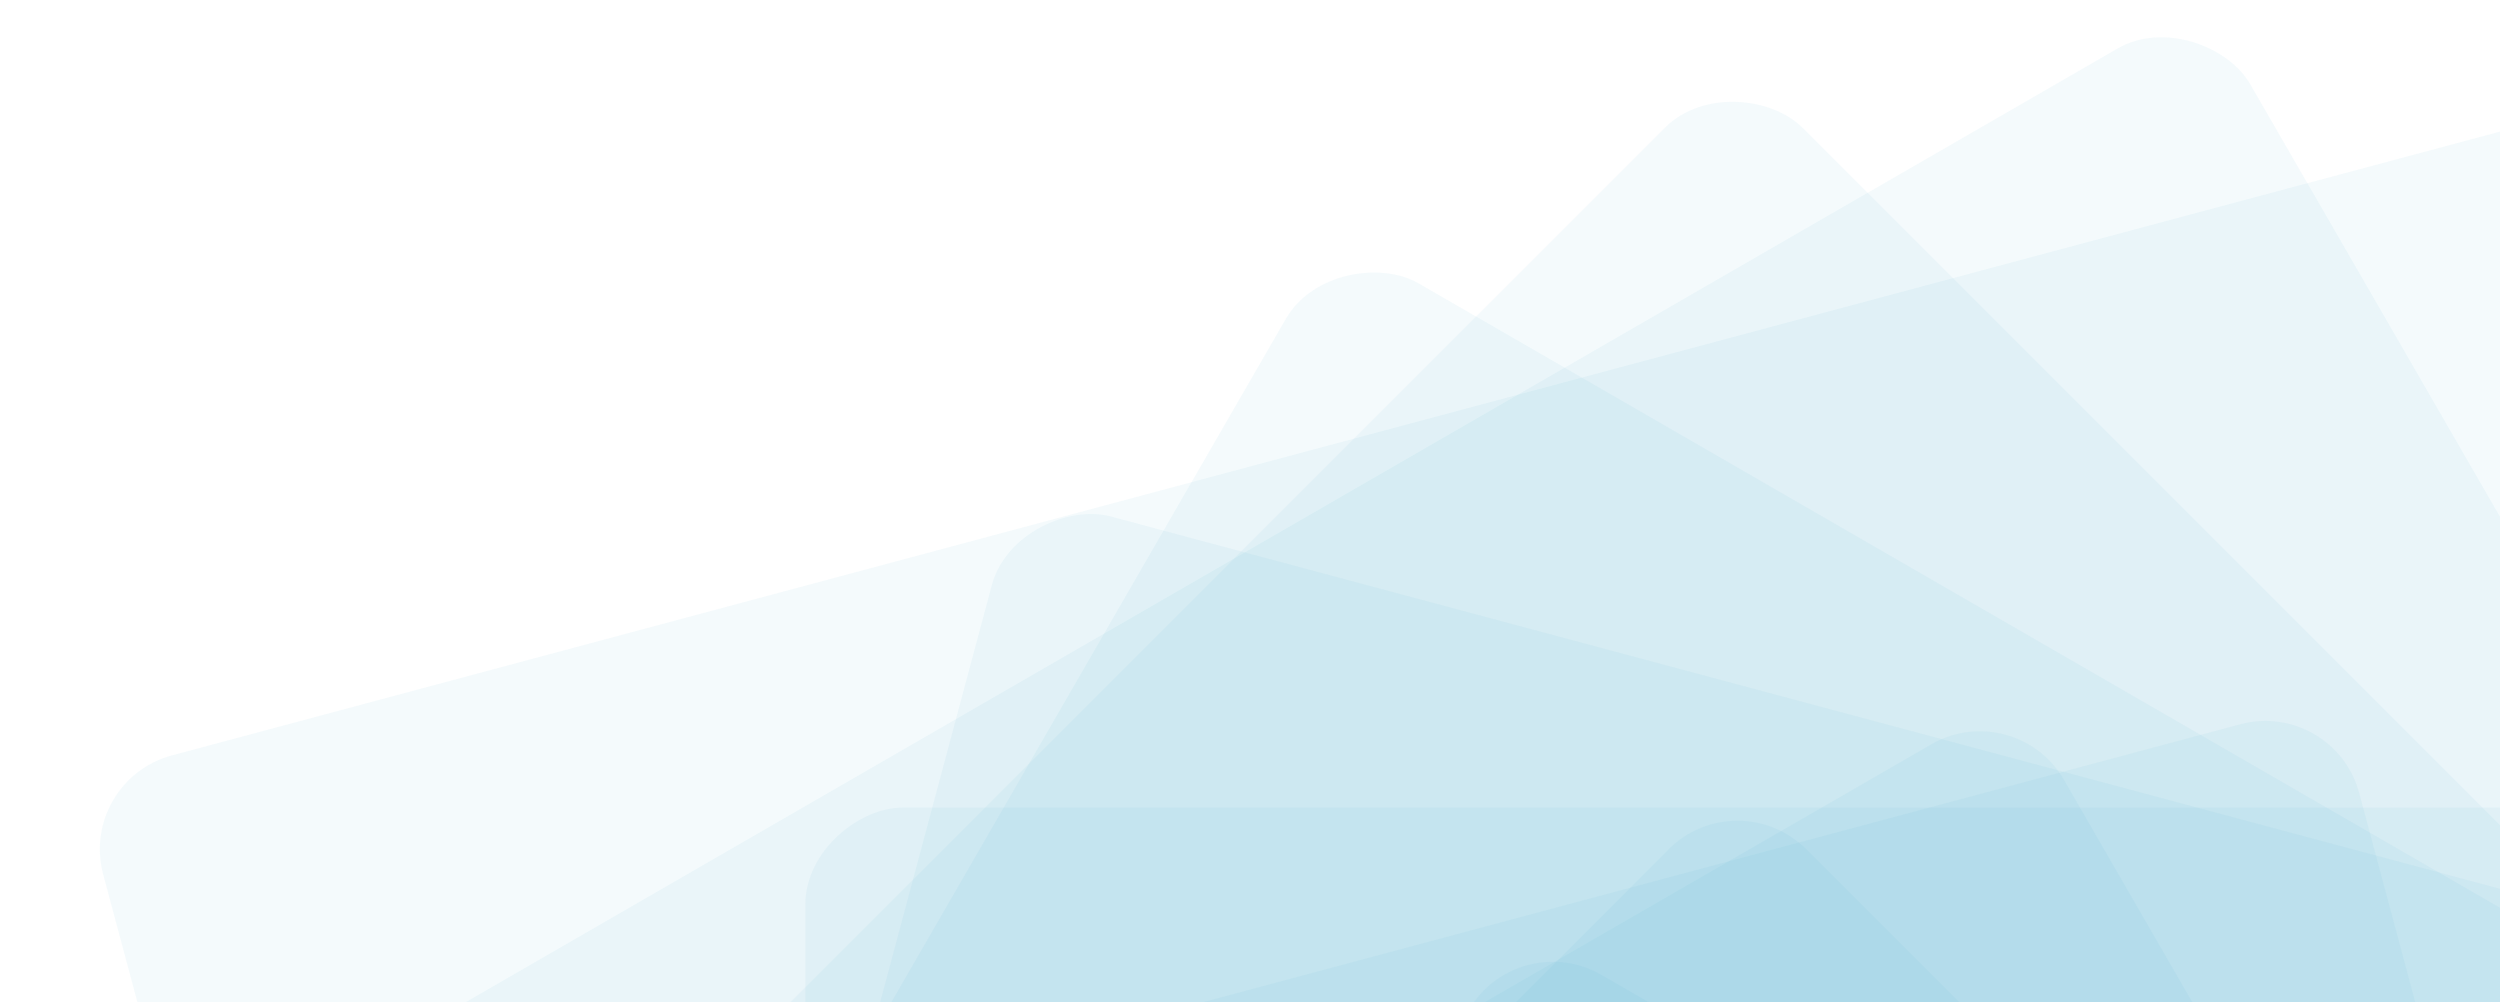 <svg width="489" height="196" viewBox="0 0 489 196" fill="none" xmlns="http://www.w3.org/2000/svg">
<g filter="url(#filter0_b_254_1811)">
<rect x="664.057" y="527.26" width="529.74" height="529.74" rx="19" transform="rotate(165 664.057 527.26)" fill="#219EBC" fill-opacity="0.05"/>
</g>
<g filter="url(#filter1_b_254_1811)">
<rect x="679.26" y="430.633" width="497.253" height="497.253" rx="19" transform="rotate(150 679.26 430.633)" fill="#219EBC" fill-opacity="0.05"/>
</g>
<g filter="url(#filter2_b_254_1811)">
<rect x="667.283" y="339.701" width="464.102" height="464.102" rx="19" transform="rotate(135 667.283 339.701)" fill="#219EBC" fill-opacity="0.05"/>
</g>
<g filter="url(#filter3_b_254_1811)">
<rect x="634.223" y="261.395" width="430.952" height="430.952" rx="19" transform="rotate(120 634.223 261.395)" fill="#219EBC" fill-opacity="0.05"/>
</g>
<g filter="url(#filter4_b_254_1811)">
<rect x="583.171" y="199.072" width="397.802" height="397.802" rx="19" transform="rotate(105 583.171 199.072)" fill="#219EBC" fill-opacity="0.05"/>
</g>
<g filter="url(#filter5_b_254_1811)">
<rect x="522.174" y="157.967" width="364.652" height="364.652" rx="19" transform="rotate(90 522.174 157.967)" fill="#219EBC" fill-opacity="0.05"/>
</g>
<g filter="url(#filter6_b_254_1811)">
<rect x="456.537" y="136.75" width="331.502" height="331.502" rx="19" transform="rotate(75 456.537 136.75)" fill="#219EBC" fill-opacity="0.05"/>
</g>
<g filter="url(#filter7_b_254_1811)">
<rect x="394.215" y="136.088" width="298.352" height="298.352" rx="19" transform="rotate(60 394.215 136.088)" fill="#219EBC" fill-opacity="0.05"/>
</g>
<g filter="url(#filter8_b_254_1811)">
<rect x="339.849" y="152.662" width="265.201" height="265.201" rx="19" transform="rotate(45 339.849 152.662)" fill="#219EBC" fill-opacity="0.05"/>
</g>
<g filter="url(#filter9_b_254_1811)">
<rect x="296.754" y="181.172" width="232.051" height="232.051" rx="19" transform="rotate(30 296.754 181.172)" fill="#219EBC" fill-opacity="0.05"/>
</g>
<defs>
<filter id="filter0_b_254_1811" x="-80.474" y="-80.164" width="840.265" height="840.266" filterUnits="userSpaceOnUse" color-interpolation-filters="sRGB">
<feFlood flood-opacity="0" result="BackgroundImageFix"/>
<feGaussianBlur in="BackgroundImageFix" stdDeviation="50"/>
<feComposite in2="SourceAlpha" operator="in" result="effect1_backgroundBlur_254_1811"/>
<feBlend mode="normal" in="SourceGraphic" in2="effect1_backgroundBlur_254_1811" result="shape"/>
</filter>
<filter id="filter1_b_254_1811" x="-93.049" y="-93.049" width="865.357" height="865.357" filterUnits="userSpaceOnUse" color-interpolation-filters="sRGB">
<feFlood flood-opacity="0" result="BackgroundImageFix"/>
<feGaussianBlur in="BackgroundImageFix" stdDeviation="50"/>
<feComposite in2="SourceAlpha" operator="in" result="effect1_backgroundBlur_254_1811"/>
<feBlend mode="normal" in="SourceGraphic" in2="effect1_backgroundBlur_254_1811" result="shape"/>
</filter>
<filter id="filter2_b_254_1811" x="-81.187" y="-80.6" width="840.6" height="840.602" filterUnits="userSpaceOnUse" color-interpolation-filters="sRGB">
<feFlood flood-opacity="0" result="BackgroundImageFix"/>
<feGaussianBlur in="BackgroundImageFix" stdDeviation="50"/>
<feComposite in2="SourceAlpha" operator="in" result="effect1_backgroundBlur_254_1811"/>
<feBlend mode="normal" in="SourceGraphic" in2="effect1_backgroundBlur_254_1811" result="shape"/>
</filter>
<filter id="filter3_b_254_1811" x="-47.518" y="-47.131" width="774.789" height="774.789" filterUnits="userSpaceOnUse" color-interpolation-filters="sRGB">
<feFlood flood-opacity="0" result="BackgroundImageFix"/>
<feGaussianBlur in="BackgroundImageFix" stdDeviation="50"/>
<feComposite in2="SourceAlpha" operator="in" result="effect1_backgroundBlur_254_1811"/>
<feBlend mode="normal" in="SourceGraphic" in2="effect1_backgroundBlur_254_1811" result="shape"/>
</filter>
<filter id="filter4_b_254_1811" x="0.23" y="0.379" width="678.675" height="678.676" filterUnits="userSpaceOnUse" color-interpolation-filters="sRGB">
<feFlood flood-opacity="0" result="BackgroundImageFix"/>
<feGaussianBlur in="BackgroundImageFix" stdDeviation="50"/>
<feComposite in2="SourceAlpha" operator="in" result="effect1_backgroundBlur_254_1811"/>
<feBlend mode="normal" in="SourceGraphic" in2="effect1_backgroundBlur_254_1811" result="shape"/>
</filter>
<filter id="filter5_b_254_1811" x="57.522" y="57.967" width="564.652" height="564.652" filterUnits="userSpaceOnUse" color-interpolation-filters="sRGB">
<feFlood flood-opacity="0" result="BackgroundImageFix"/>
<feGaussianBlur in="BackgroundImageFix" stdDeviation="50"/>
<feComposite in2="SourceAlpha" operator="in" result="effect1_backgroundBlur_254_1811"/>
<feBlend mode="normal" in="SourceGraphic" in2="effect1_backgroundBlur_254_1811" result="shape"/>
</filter>
<filter id="filter6_b_254_1811" x="40.596" y="41.016" width="597.474" height="597.475" filterUnits="userSpaceOnUse" color-interpolation-filters="sRGB">
<feFlood flood-opacity="0" result="BackgroundImageFix"/>
<feGaussianBlur in="BackgroundImageFix" stdDeviation="50"/>
<feComposite in2="SourceAlpha" operator="in" result="effect1_backgroundBlur_254_1811"/>
<feBlend mode="normal" in="SourceGraphic" in2="effect1_backgroundBlur_254_1811" result="shape"/>
</filter>
<filter id="filter7_b_254_1811" x="42.786" y="43.039" width="593.653" height="593.652" filterUnits="userSpaceOnUse" color-interpolation-filters="sRGB">
<feFlood flood-opacity="0" result="BackgroundImageFix"/>
<feGaussianBlur in="BackgroundImageFix" stdDeviation="50"/>
<feComposite in2="SourceAlpha" operator="in" result="effect1_backgroundBlur_254_1811"/>
<feBlend mode="normal" in="SourceGraphic" in2="effect1_backgroundBlur_254_1811" result="shape"/>
</filter>
<filter id="filter8_b_254_1811" x="60.193" y="60.531" width="559.311" height="559.312" filterUnits="userSpaceOnUse" color-interpolation-filters="sRGB">
<feFlood flood-opacity="0" result="BackgroundImageFix"/>
<feGaussianBlur in="BackgroundImageFix" stdDeviation="50"/>
<feComposite in2="SourceAlpha" operator="in" result="effect1_backgroundBlur_254_1811"/>
<feBlend mode="normal" in="SourceGraphic" in2="effect1_backgroundBlur_254_1811" result="shape"/>
</filter>
<filter id="filter9_b_254_1811" x="87.68" y="88.123" width="503.085" height="503.086" filterUnits="userSpaceOnUse" color-interpolation-filters="sRGB">
<feFlood flood-opacity="0" result="BackgroundImageFix"/>
<feGaussianBlur in="BackgroundImageFix" stdDeviation="50"/>
<feComposite in2="SourceAlpha" operator="in" result="effect1_backgroundBlur_254_1811"/>
<feBlend mode="normal" in="SourceGraphic" in2="effect1_backgroundBlur_254_1811" result="shape"/>
</filter>
</defs>
</svg>
